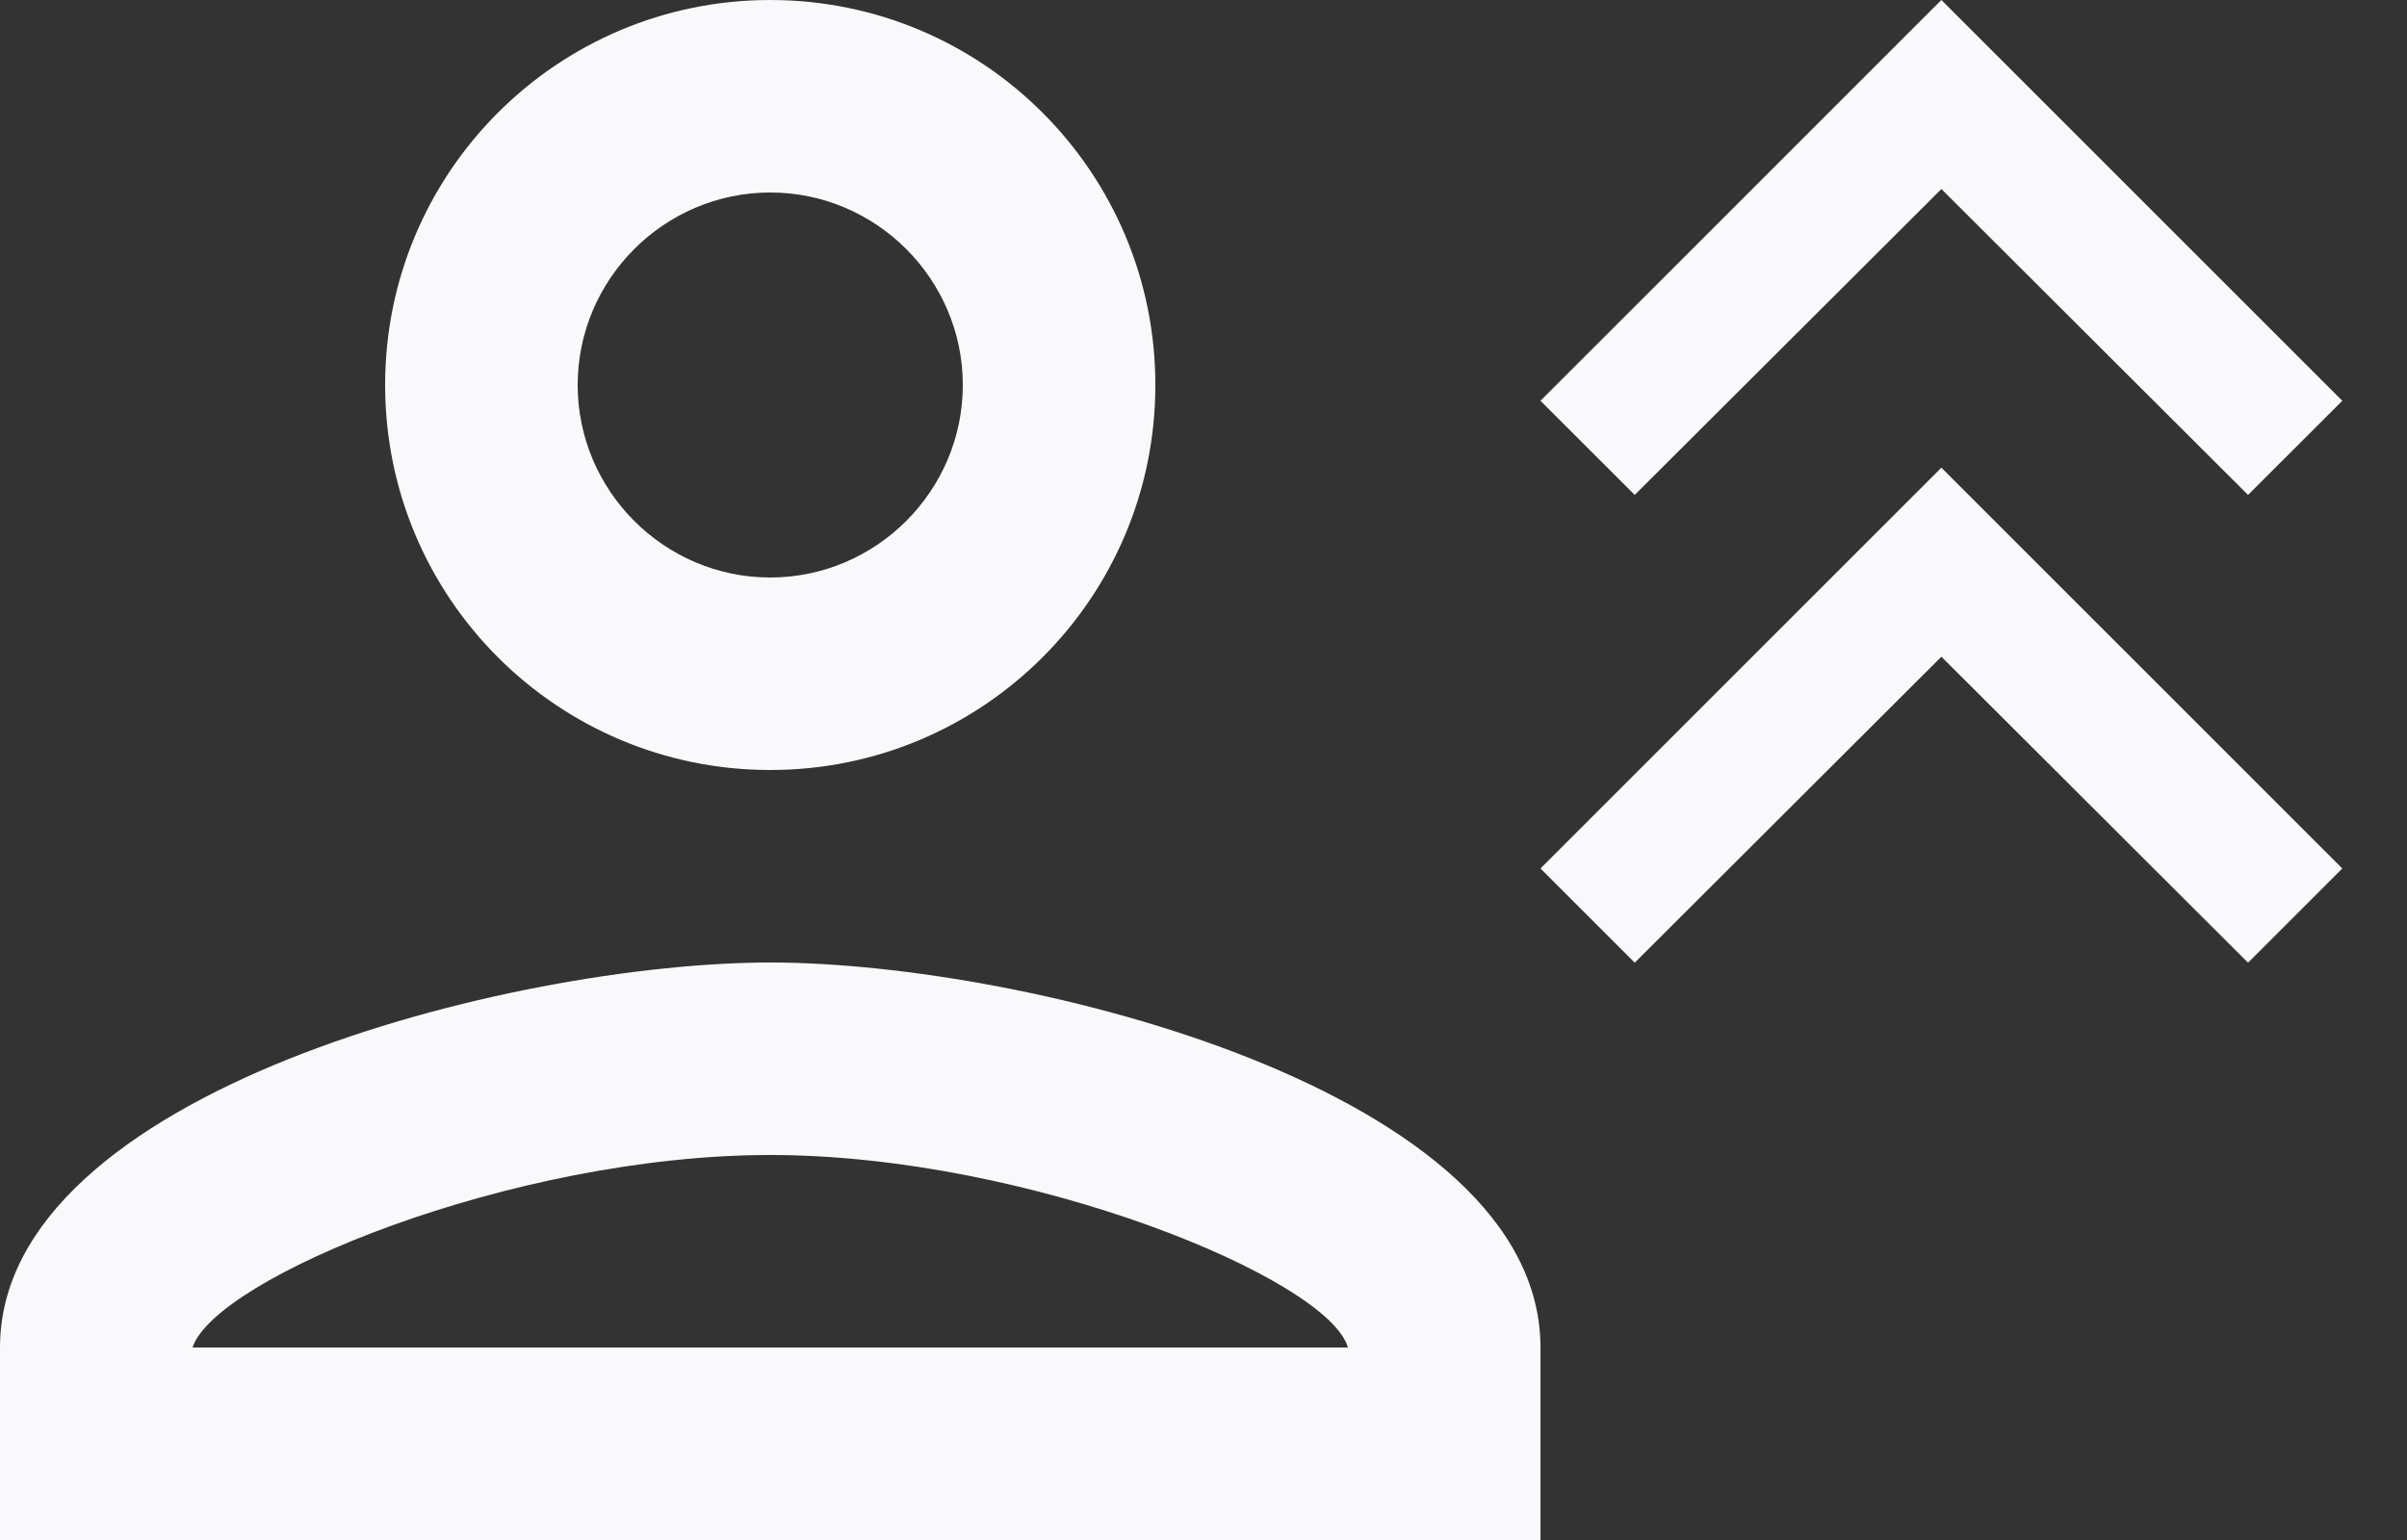 <svg width="25" height="16" viewBox="0 0 25 16" fill="none" xmlns="http://www.w3.org/2000/svg">
<rect x="0" y="0" width="25" height="16" fill="#333333" stroke="none"/>
<path d="M8 2C9.1 2 10 2.9 10 4C10 5.1 9.1 6 8 6C6.9 6 6 5.1 6 4C6 2.9 6.9 2 8 2ZM8 12C10.7 12 13.8 13.29 14 14H2C2.23 13.28 5.31 12 8 12ZM8 0C5.79 0 4 1.79 4 4C4 6.21 5.79 8 8 8C10.21 8 12 6.21 12 4C12 1.79 10.21 0 8 0ZM8 10C5.33 10 0 11.34 0 14V16H16V14C16 11.34 10.67 10 8 10Z" fill="#F9F9FC"/>
<path d="M20.164 4.859L16 9.023L16.979 10.002L20.164 6.823L23.349 10.002L24.328 9.023L20.164 4.859Z" fill="#F9F9FC"/>
<path d="M20.164 0L16 4.164L16.979 5.142L20.164 1.964L23.349 5.142L24.328 4.164L20.164 0Z" fill="#F9F9FC"/>
</svg>

